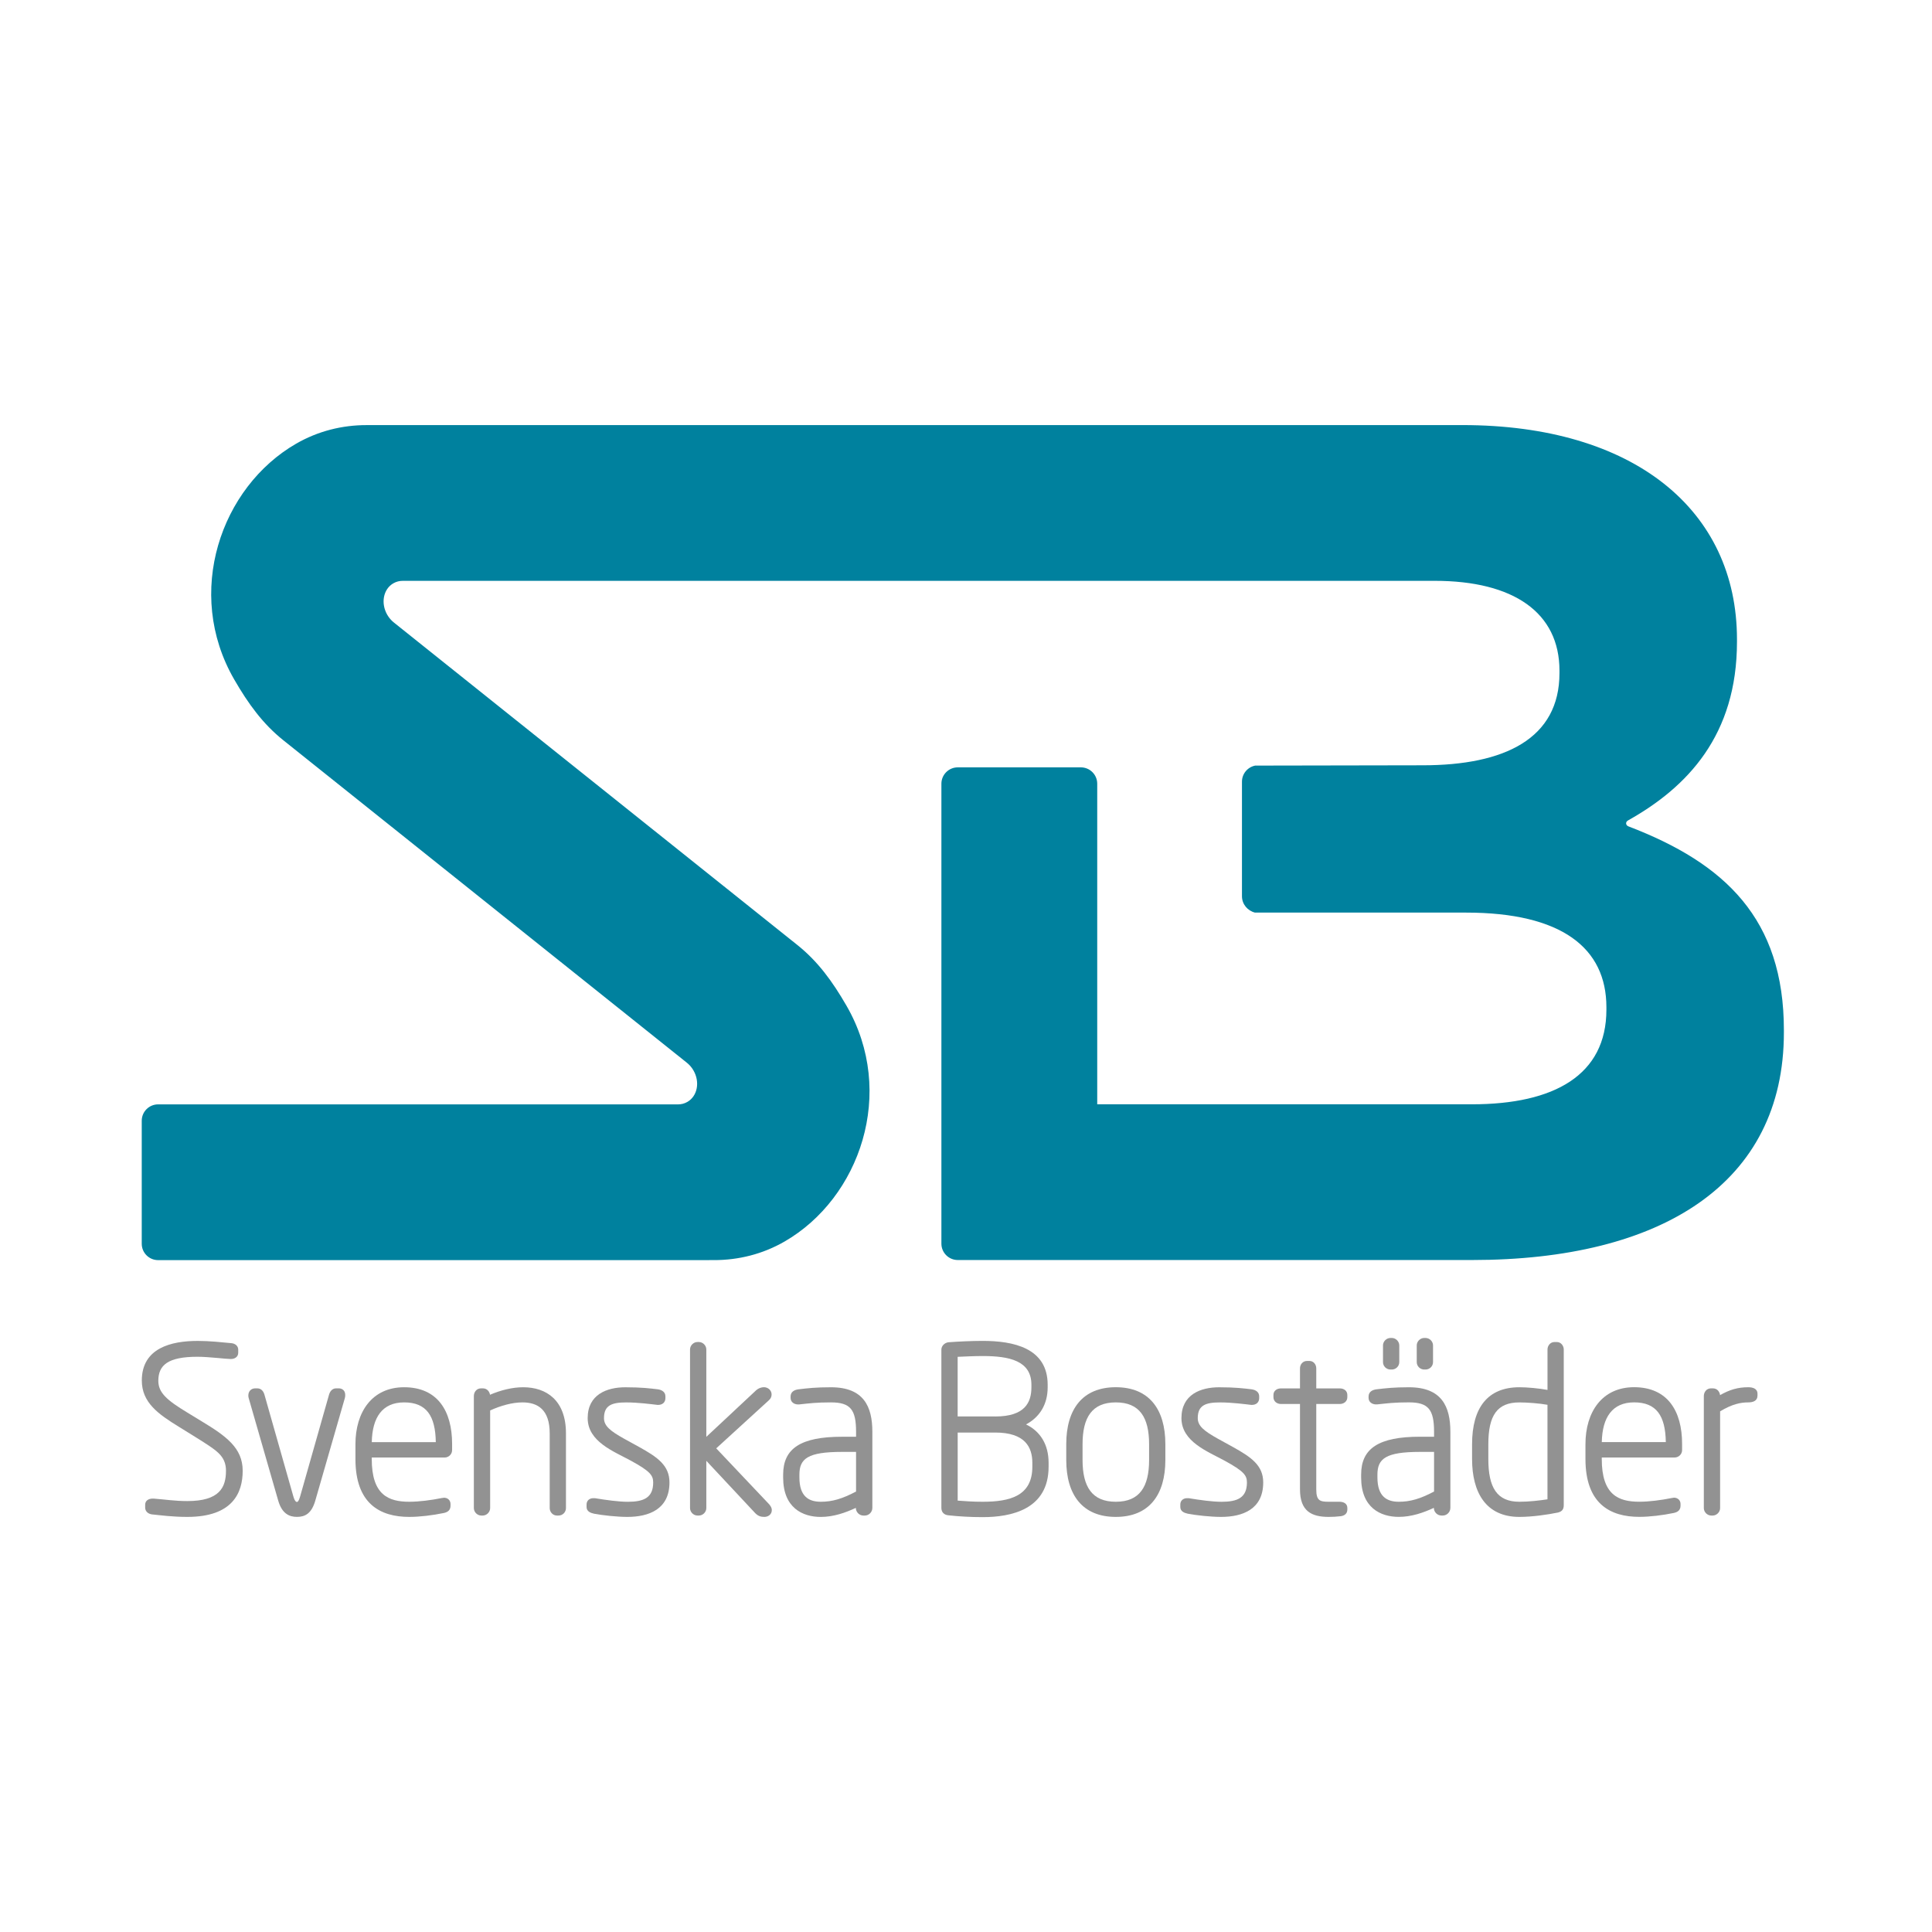 <?xml version="1.0" encoding="UTF-8" standalone="yes"?>
<svg version="1.2" baseProfile="tiny-ps" xmlns="http://www.w3.org/2000/svg" xml:space="preserve" viewBox="0 -116.995 766.46 766.46"><title>SB_logo_rgb.svg</title>

<g>
	<path class="st0" d="M497.95,245.07c-2.99-0.71-5.24-3.34-5.24-6.5v-45.46c0-3.16,2.26-5.79,5.24-6.38l66.46-0.12
		c32.54,0,54.26-10.58,54.26-36.59v-0.95c0-23.03-18.19-35.64-49.49-35.64l-409.38,0c-1.3,0-2.6,0.31-3.76,0.99
		c-3.99,2.3-5.06,7.89-2.41,12.48c0.73,1.26,1.61,2.26,2.72,3.14L316.3,257.88c8.1,6.47,13.89,14.35,19.53,24.13
		c19.88,34.42,5.3,76.29-24.56,93.52c-8.72,5.03-18.33,7.4-28.06,7.38l-220.48,0.01c-3.59,0-6.5-2.91-6.5-6.5v-48.79
		c0-3.59,2.91-6.5,6.5-6.5l206.2,0.01c1.31,0,2.6-0.31,3.77-0.99c3.99-2.3,5.06-7.89,2.41-12.48c-0.73-1.26-1.61-2.26-2.72-3.14
		L112.43,176.7c-8.1-6.47-13.87-14.37-19.52-24.15c-19.88-34.42-5.3-76.29,24.56-93.52c8.72-5.03,18.33-7.4,28.06-7.38l434.64-0.01
		c67.82,0,108.92,33.55,108.92,85.02v0.95c0,37.07-19.65,57.68-43.23,70.88c-1.08,0.6-0.98,1.91,0.17,2.35
		c38.33,14.66,61.67,36.7,61.67,80.82v0.95c0,59.94-48.58,90.27-123.71,90.27H379.97c-3.59,0-6.5-2.91-6.5-6.5l0-182.45
		c0-3.59,2.91-6.5,6.5-6.5h48.82c3.59,0,6.5,2.91,6.5,6.5l0,127.16l148.69,0.01c32.63,0,53.31-11.6,53.31-37.55v-0.95
		c0-23.51-17.74-37.55-55.7-37.55H497.95L497.95,245.07z" fill="#00819E"/>
	<path class="st1" d="M442.67,478.78c9.43,0,13.2-5.94,13.2-16.58v-6.25c0-10.64-3.77-16.59-13.2-16.59
		c-9.43,0-13.2,5.94-13.2,16.59v6.25C429.47,472.84,433.23,478.78,442.67,478.78L442.67,478.78z M462.32,455.94v6.25
		c0,13.96-6.53,22.6-19.66,22.6c-13.13,0-19.66-8.63-19.66-22.6v-6.25c0-13.96,6.53-22.6,19.66-22.6
		C455.79,433.35,462.32,441.98,462.32,455.94L462.32,455.94z" fill-rule="evenodd" fill="#929292"/>
	<path class="st1" d="M172.89,455.13c-0.16-10.47-3.73-15.77-12.57-15.77c-8.64,0-12.63,5.94-12.83,15.77H172.89L172.89,455.13z
		 M179.36,455.86v2.41c0,1.72-1.41,2.96-2.96,2.96h-28.92v0.61c0,14.19,6.56,16.94,14.9,16.94c3.85,0,8.67-0.62,12.96-1.49
		l0.25-0.02c0.18,0,0.36-0.09,0.54-0.09c1.47,0,2.6,1,2.6,2.51v0.62c0,1.8-1.05,2.6-2.71,2.94c-4.37,0.91-9.55,1.54-13.65,1.54
		c-11.66,0-21.36-5.28-21.36-22.95v-5.89c0-12.74,6.57-22.6,19.3-22.6C173.62,433.35,179.36,442.8,179.36,455.86L179.36,455.86z" fill-rule="evenodd" fill="#929292"/>
	<path class="st1" d="M389.83,478.78c10.76,0,19.72-2.23,19.72-13.91v-1.52c0-6.19-2.85-12.03-14.72-12.03h-14.9v27.01
		C383.19,478.56,385.94,478.78,389.83,478.78L389.83,478.78z M394.82,444.95c11.79,0,14.36-5.57,14.36-11.59v-0.98
		c0-9.52-8.66-11.41-19.36-11.41c-3.41,0-7.02,0.2-9.9,0.31v23.66H394.82L394.82,444.95z M416,463.35v1.52
		c0,17.05-14.96,20.01-26.18,20.01c-4.68,0-9.44-0.27-13.49-0.72c-1.74-0.13-2.87-1.17-2.87-2.96v-62.74c0-1.69,1.48-2.82,2.85-2.96
		c3.69-0.27,8.92-0.54,13.5-0.54c12.09,0,25.82,2.72,25.82,17.42v0.98c0,6.83-3.21,11.87-8.58,14.74
		C412.7,450.83,416,456.05,416,463.35L416,463.35z" fill-rule="evenodd" fill="#929292"/>
	<path class="st2" d="M79.95,446.83c9.81,5.92,16.33,10.63,16.33,19.65c0,8.73-3.97,18.31-21.98,18.31
		c-5.86,0-10.37-0.63-13.97-0.99c-1.46-0.16-2.74-1.14-2.74-2.68v-1.16c0-1.69,1.43-2.43,2.96-2.43l0.41,0
		c4.61,0.35,8.47,0.98,13.35,0.98c12.81,0,15.34-5.44,15.34-12.03c0-5.15-3.05-7.43-6.86-10.01c-1.74-1.18-3.83-2.47-6.29-4
		l-5.62-3.48c-8.03-4.94-14.62-9.56-14.62-18.3c0-12.96,11.77-15.72,22.16-15.72c4.77,0,9.55,0.54,13.43,0.9
		c1.45,0.15,2.66,1.07,2.66,2.6v1.16c0,1.7-1.38,2.52-2.96,2.52c-1.96,0-8.66-0.89-13.22-0.89c-11.63,0-15.52,3.27-15.52,9.53
		c0,4.72,3.38,7.68,11.45,12.57L79.95,446.83L79.95,446.83z" fill="#929292"/>
	<path class="st2" d="M136.83,435.5c0.09,0.3,0.12,0.61,0.12,0.9c0,0.42-0.01,0.84-0.14,1.24l-11.7,40.6
		c-1.48,5.23-4.08,6.54-7.29,6.54c-3.06,0-5.97-1.26-7.47-6.54l-11.68-40.56c-0.12-0.36-0.15-0.73-0.15-1.11
		c0-1.56,1.1-2.78,2.69-2.78h0.89c1.52,0,2.43,1.14,2.82,2.53l11.43,40.24c0.13,0.44,0.63,2.3,1.46,2.3c0.69,0,1.21-2.06,1.29-2.3
		l11.43-40.24c0.4-1.39,1.31-2.53,2.82-2.53h1.07C135.56,433.8,136.51,434.4,136.83,435.5L136.83,435.5z" fill="#929292"/>
	<path class="st2" d="M194.4,436.33c4.28-1.83,8.87-2.98,13.15-2.98c9.21,0,16.98,5.15,16.98,18.31v29.63
		c0,1.55-1.24,2.96-2.96,2.96h-0.62c-1.68,0-2.87-1.46-2.87-2.96v-29.63c0-9.45-4.76-12.3-10.79-12.3c-4.07,0-8.67,1.29-12.84,3.2
		v38.73c0,1.59-1.37,2.96-2.96,2.96h-0.54c-1.59,0-2.96-1.37-2.96-2.96v-44.45c0-1.5,1.02-3.05,2.87-3.05h0.71
		C193.2,433.8,194.19,435.02,194.4,436.33L194.4,436.33z" fill="#929292"/>
	<path class="st2" d="M253.6,457.07c7.34,4.07,11.99,7.34,11.99,14.05c0,10.66-8.21,13.67-16.71,13.67c-4.09,0-9.93-0.64-13.2-1.27
		c-1.45-0.31-2.98-0.94-2.98-2.67v-0.98c0-1.58,1.18-2.51,2.69-2.51h0.54l0.21,0.02c4.22,0.7,9.31,1.41,12.92,1.41
		c6.27,0,10.07-1.57,10.07-7.66c0-2.83-1.22-4.47-8.81-8.62c-6.75-3.69-17.18-7.55-17.18-16.91c0-9.41,7.67-12.24,14.93-12.24
		c6.5,0,9.86,0.45,12.93,0.81c1.55,0.22,2.98,1.06,2.98,2.77v0.72c0,1.7-1.21,2.69-2.87,2.69h-0.27c-2.44-0.27-7.56-0.98-12.41-0.98
		c-5.67,0-8.82,1.1-8.82,6.23c0,3.07,2.41,5.06,8.01,8.18L253.6,457.07L253.6,457.07z" fill="#929292"/>
	<path class="st2" d="M306.1,481.43c0.06,0.21,0.09,0.43,0.09,0.67c0,1.64-1.36,2.69-2.96,2.69c-1.33,0-2.41-0.28-3.59-1.46
		l-19.43-20.79v18.75c0,1.59-1.37,2.96-2.96,2.96h-0.54c-1.59,0-2.96-1.37-2.96-2.96v-62.92c0-1.59,1.37-2.96,2.96-2.96h0.54
		c1.59,0,2.96,1.37,2.96,2.96v34.66l19.86-18.56c0.86-0.74,1.98-1.13,2.99-1.13c1.73,0,3.05,1.33,3.05,2.87
		c0,0.73-0.28,1.63-1.04,2.27l-20.93,19.12l21.12,22.31C305.62,480.38,305.95,480.87,306.1,481.43L306.1,481.43z" fill="#929292"/>
	<path class="st2" d="M346.08,451.04v30.17c0,1.68-1.37,3.05-3.05,3.05h-0.45c-1.68,0-3.05-1.37-3.05-3.05
		c-4.08,1.9-8.86,3.59-13.91,3.59c-7.2,0-14.93-3.6-14.93-15.63V468c0-10.32,6.9-15.01,23.32-15.01h5.61v-1.95
		c0-8.81-2.23-11.68-9.98-11.68c-5.83,0-8.39,0.36-12.55,0.8l-0.49,0.01c-1.59,0-2.96-0.96-2.96-2.6v-0.54
		c0-1.85,1.46-2.64,3.16-2.86c3.79-0.45,6.88-0.81,12.84-0.81C342.65,433.35,346.08,441,346.08,451.04L346.08,451.04z
		 M325.61,478.78c4.54,0,8.48-1.15,14-4.05V459h-5.61c-13.5,0-16.86,2.66-16.86,9v1.16C317.14,476.71,320.9,478.78,325.61,478.78
		L325.61,478.78z" fill="#929292"/>
	<path class="st2" d="M489.15,457.07c7.34,4.07,11.99,7.33,11.99,14.05c0,10.66-8.21,13.67-16.71,13.67c-4.09,0-9.93-0.64-13.2-1.27
		c-1.45-0.31-2.98-0.94-2.98-2.67v-0.98c0-1.58,1.18-2.51,2.69-2.51h0.54l0.21,0.02c4.22,0.7,9.31,1.41,12.92,1.41
		c6.27,0,10.07-1.57,10.07-7.66c0-2.83-1.22-4.47-8.8-8.62c-6.75-3.69-17.18-7.55-17.18-16.91c0-9.41,7.67-12.24,14.93-12.24
		c6.5,0,9.86,0.45,12.93,0.81c1.55,0.22,2.98,1.06,2.98,2.77v0.72c0,1.7-1.21,2.69-2.87,2.69h-0.27c-2.44-0.27-7.56-0.98-12.41-0.98
		c-5.67,0-8.82,1.1-8.82,6.23c0,3.07,2.41,5.06,8.01,8.18L489.15,457.07L489.15,457.07z" fill="#929292"/>
	<path class="st2" d="M534.52,481.29v0.54c0,1.64-1.08,2.46-2.61,2.68c-1.39,0.18-3.24,0.28-4.82,0.28
		c-6.82,0-11.36-2.33-11.36-10.9v-33.9h-7.57c-1.6,0-2.96-1.05-2.96-2.69v-0.89c0-1.67,1.37-2.6,2.96-2.6h7.57v-7.93
		c0-1.62,1.14-2.96,2.79-2.96h0.98c1.62,0,2.69,1.4,2.69,2.96v7.93h9.36c1.59,0,2.96,0.93,2.96,2.6v0.89c0,1.65-1.36,2.69-2.96,2.69
		h-9.36v33.9c0,4.45,1.44,4.89,4.9,4.89h4.29C532.99,478.78,534.52,479.44,534.52,481.29L534.52,481.29z" fill="#929292"/>
	<path class="st2" d="M575.39,451.03v30.17c0,1.68-1.37,3.05-3.05,3.05h-0.45c-1.68,0-3.05-1.37-3.05-3.05
		c-4.08,1.9-8.86,3.58-13.92,3.58c-7.2,0-14.93-3.6-14.93-15.63v-1.16c0-10.32,6.9-15.01,23.32-15.01l5.61,0v-1.95
		c0-8.81-2.23-11.68-9.98-11.68c-5.83,0-8.39,0.36-12.55,0.8l-0.49,0.01c-1.59,0-2.96-0.96-2.96-2.6v-0.53
		c0-1.85,1.46-2.64,3.16-2.86c3.79-0.45,6.88-0.81,12.84-0.81C571.96,433.35,575.39,440.99,575.39,451.03L575.39,451.03z
		 M554.92,478.78c4.54,0,8.48-1.15,14-4.05v-15.73l-5.61,0c-13.5,0-16.86,2.66-16.86,9v1.16
		C546.46,476.7,550.21,478.78,554.92,478.78L554.92,478.78z M568.51,416.76v6.6c0,1.72-1.41,2.96-2.96,2.96h-0.54
		c-1.55,0-2.96-1.24-2.96-2.96v-6.6c0-1.59,1.37-2.96,2.96-2.96h0.54C567.14,413.8,568.51,415.17,568.51,416.76L568.51,416.76z
		 M555.12,416.76v6.6c0,1.72-1.41,2.96-2.96,2.96h-0.54c-1.55,0-2.96-1.24-2.96-2.96v-6.6c0-1.59,1.37-2.96,2.96-2.96h0.54
		C553.75,413.8,555.12,415.17,555.12,416.76L555.12,416.76z" fill="#929292"/>
	<path class="st2" d="M620.37,418.37v61.76c0,1.69-0.7,2.52-2.32,2.93c-4,0.82-10.11,1.73-15.28,1.73
		c-13.34,0-18.77-9.78-18.77-22.95v-5.89c0-14.55,6.24-22.6,18.77-22.6c3.09,0,7.62,0.41,11.15,1.06v-16.04
		c0-1.4,1.02-2.96,2.78-2.96h0.89C619.35,415.41,620.37,416.97,620.37,418.37L620.37,418.37z M602.76,478.78
		c3.77,0,8.03-0.49,11.15-0.97v-37.5c-3.33-0.59-8.06-0.94-11.15-0.94c-8.78,0-12.31,5.1-12.31,16.59v5.89
		C590.45,473.12,593.85,478.78,602.76,478.78L602.76,478.78z" fill="#929292"/>
	<path class="st2" d="M667.32,455.85v2.41c0,1.72-1.41,2.96-2.96,2.96h-28.91v0.61c0,14.19,6.56,16.94,14.9,16.94
		c3.85,0,8.67-0.62,12.96-1.49l0.25-0.03c0.18,0,0.36-0.09,0.54-0.09c1.47,0,2.6,1,2.6,2.51v0.62c0,1.8-1.06,2.6-2.71,2.94
		c-4.37,0.91-9.55,1.54-13.65,1.54c-11.66,0-21.36-5.28-21.36-22.95v-5.89c0-12.74,6.57-22.6,19.3-22.6
		C661.59,433.35,667.32,442.8,667.32,455.85L667.32,455.85z M660.86,455.12c-0.16-10.47-3.73-15.77-12.57-15.77
		c-8.64,0-12.63,5.94-12.83,15.77H660.86L660.86,455.12z" fill="#929292"/>
	<path class="st2" d="M682.38,436.48c3.84-2.2,7.15-3.13,11.17-3.13c1.7,0,3.68,0.46,3.68,2.61v0.71c0,2.12-1.82,2.69-3.68,2.69
		c-3.01,0-6.37,0.67-11.15,3.55v38.38c0,1.59-1.37,2.96-2.96,2.96h-0.54c-1.59,0-2.96-1.37-2.96-2.96v-44.45
		c0-1.5,1.02-3.05,2.87-3.05h0.72C681.23,433.79,682.23,435.1,682.38,436.48L682.38,436.48z" fill="#929292"/>
</g>
</svg>
